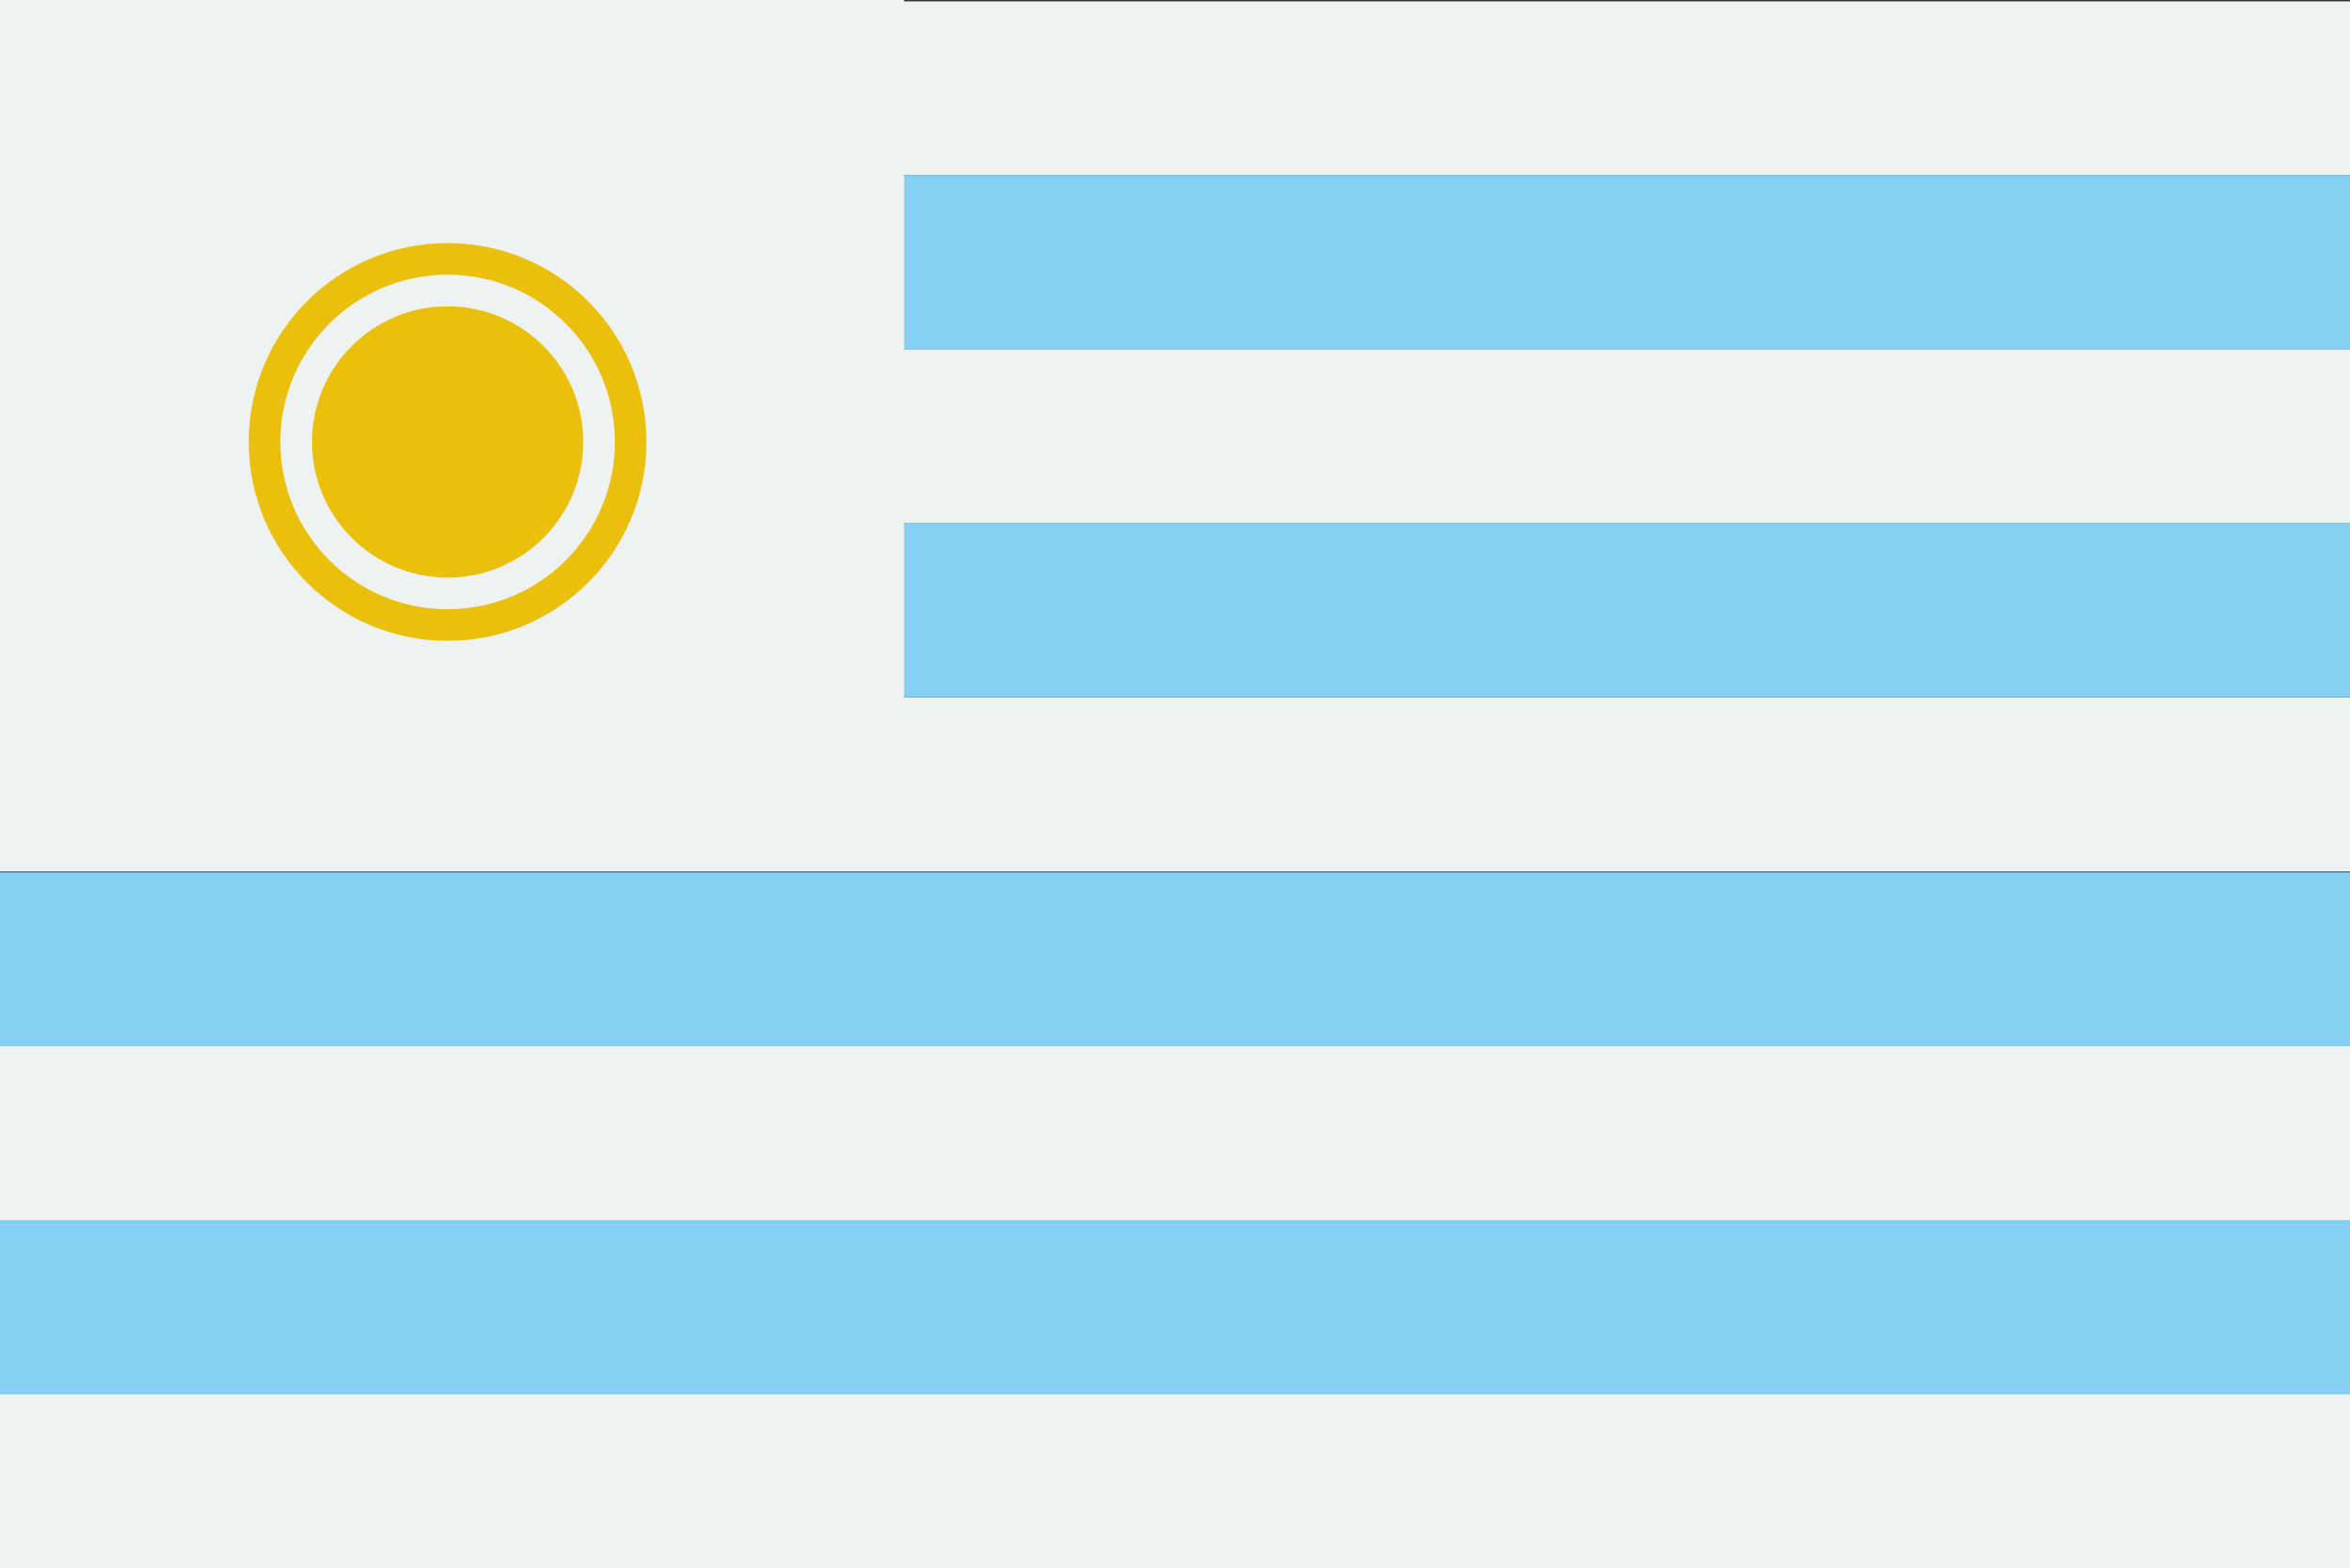 <?xml version="1.0" encoding="UTF-8" standalone="no"?>
<!-- Created with Inkscape (http://www.inkscape.org/) -->

<svg
   xmlns:dc="http://purl.org/dc/elements/1.1/"
   xmlns:cc="http://creativecommons.org/ns#"
   xmlns:rdf="http://www.w3.org/1999/02/22-rdf-syntax-ns#"
   xmlns:svg="http://www.w3.org/2000/svg"
   xmlns="http://www.w3.org/2000/svg"
   xmlns:sodipodi="http://sodipodi.sourceforge.net/DTD/sodipodi-0.dtd"
   xmlns:inkscape="http://www.inkscape.org/namespaces/inkscape"
   width="106.299"
   height="70.929"
   id="svg7857"
   version="1.1"
   inkscape:version="0.48.5 r10040"
   sodipodi:docname="Nouveau document 9">
  <rect width="100%" height="100%" fill="#333333" stroke="none"/>
  <defs
     id="defs7859" />
  <sodipodi:namedview
     id="base"
     pagecolor="#ffffff"
     bordercolor="#666666"
     borderopacity="1.0"
     inkscape:pageopacity="0.0"
     inkscape:pageshadow="2"
     inkscape:zoom="0.35"
     inkscape:cx="-163.27903"
     inkscape:cy="-18.821153"
     inkscape:document-units="px"
     inkscape:current-layer="layer1"
     showgrid="false"
     fit-margin-top="0"
     fit-margin-left="0"
     fit-margin-right="0"
     fit-margin-bottom="0"
     inkscape:window-width="511"
     inkscape:window-height="453"
     inkscape:window-x="25"
     inkscape:window-y="25"
     inkscape:window-maximized="0" />
  <g
     inkscape:label="Calque 1"
     inkscape:groupmode="layer"
     id="layer1"
     transform="translate(-538.279,-442.612)">
    <path
       inkscape:connector-curvature="0"
       d="m 538.279,450.542 106.299,0 0,-7.869 -106.299,0 0,7.869 z"
       style="fill:#eff2f2;fill-opacity:1;fill-rule:nonzero;stroke:none"
       id="path4424" />
    <path
       inkscape:connector-curvature="0"
       d="m 538.279,458.412 106.299,0 0,-7.871 -106.299,0 0,7.871 z"
       style="fill:#85d1f3;fill-opacity:1;fill-rule:nonzero;stroke:none"
       id="path4426" />
    <path
       inkscape:connector-curvature="0"
       d="m 538.279,466.282 106.299,0 0,-7.87 -106.299,0 0,7.87 z"
       style="fill:#eff2f2;fill-opacity:1;fill-rule:nonzero;stroke:none"
       id="path4428" />
    <path
       inkscape:connector-curvature="0"
       d="m 538.279,482.03 106.299,0 0,-7.87 -106.299,0 0,7.87 z"
       style="fill:#eff2f2;fill-opacity:1;fill-rule:nonzero;stroke:none"
       id="path4430" />
    <path
       inkscape:connector-curvature="0"
       d="m 538.279,474.151 106.299,0 0,-7.869 -106.299,0 0,7.869 z"
       style="fill:#85d1f3;fill-opacity:1;fill-rule:nonzero;stroke:none"
       id="path4432" />
    <path
       inkscape:connector-curvature="0"
       d="m 538.279,489.935 106.299,0 0,-7.871 -106.299,0 0,7.871 z"
       style="fill:#85d1f3;fill-opacity:1;fill-rule:nonzero;stroke:none"
       id="path4434" />
    <path
       inkscape:connector-curvature="0"
       d="m 538.279,497.803 106.299,0 0,-7.868 -106.299,0 0,7.868 z"
       style="fill:#eff2f2;fill-opacity:1;fill-rule:nonzero;stroke:none"
       id="path4436" />
    <path
       inkscape:connector-curvature="0"
       d="m 538.279,505.672 106.299,0 0,-7.869 -106.299,0 0,7.869 z"
       style="fill:#85d1f3;fill-opacity:1;fill-rule:nonzero;stroke:none"
       id="path4438" />
    <path
       inkscape:connector-curvature="0"
       d="m 538.279,513.541 106.299,0 0,-7.868 -106.299,0 0,7.868 z"
       style="fill:#eff2f2;fill-opacity:1;fill-rule:nonzero;stroke:none"
       id="path4440" />
    <path
       inkscape:connector-curvature="0"
       d="m 538.279,482.017 40.894,0 0,-39.406 -40.894,0 0,39.406 z"
       style="fill:#eff2f2;fill-opacity:1;fill-rule:nonzero;stroke:none"
       id="path4442" />
    <path
       inkscape:connector-curvature="0"
       d="m 558.526,453.606 c -4.968,0 -8.997,4.029 -8.997,8.997 0,4.968 4.029,8.995 8.997,8.995 4.968,0 8.994,-4.027 8.994,-8.995 0,-4.968 -4.026,-8.997 -8.994,-8.997 z m 0,16.561 c -4.176,0 -7.566,-3.386 -7.566,-7.565 0,-4.179 3.389,-7.565 7.566,-7.565 4.178,0 7.566,3.386 7.566,7.565 0,4.179 -3.388,7.565 -7.566,7.565"
       style="fill:#eac00d;fill-opacity:1;fill-rule:nonzero;stroke:none"
       id="path4444" />
    <path
       inkscape:connector-curvature="0"
       d="m 564.662,462.602 c 0,-3.389 -2.747,-6.135 -6.136,-6.135 -3.388,0 -6.134,2.747 -6.134,6.135 0,3.389 2.747,6.136 6.134,6.136 3.389,0 6.136,-2.748 6.136,-6.136"
       style="fill:#eac00d;fill-opacity:1;fill-rule:nonzero;stroke:none"
       id="path4446" />
  </g>
</svg>
